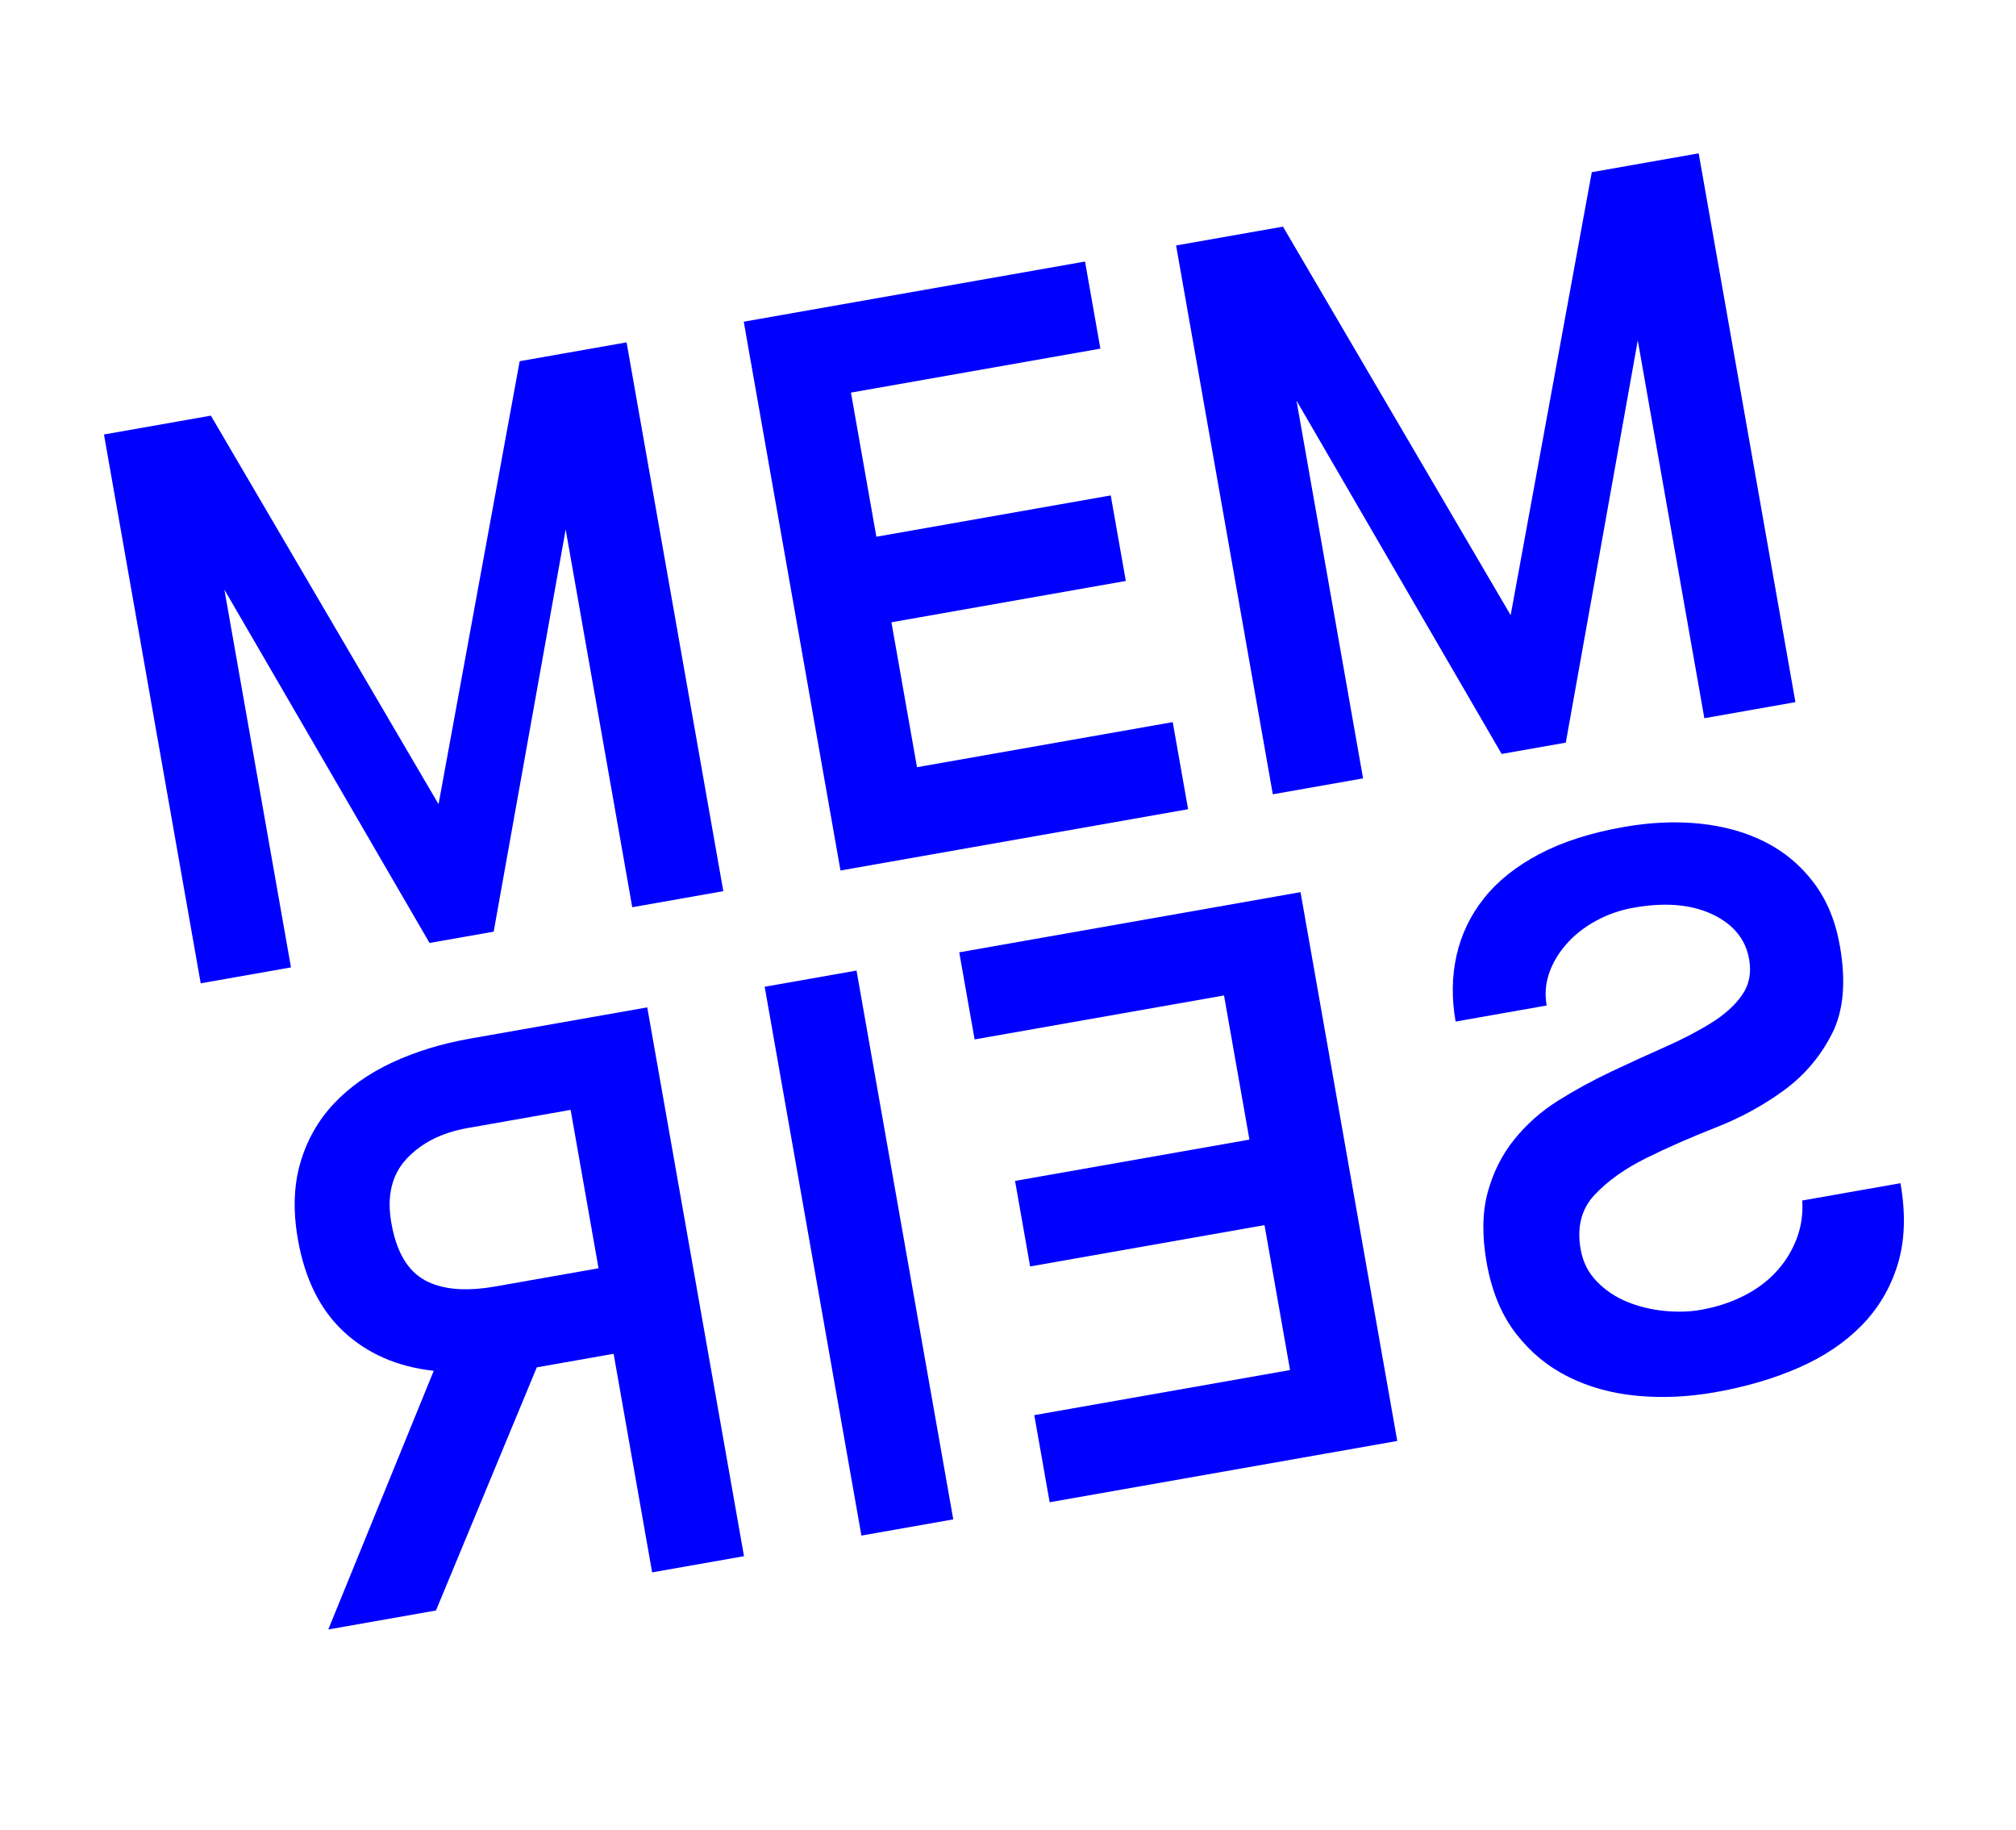 <?xml version="1.0" encoding="utf-8"?>
<!-- Generator: Adobe Illustrator 16.0.0, SVG Export Plug-In . SVG Version: 6.00 Build 0)  -->
<!DOCTYPE svg PUBLIC "-//W3C//DTD SVG 1.1//EN" "http://www.w3.org/Graphics/SVG/1.1/DTD/svg11.dtd">
<svg version="1.1" id="Layer_1" xmlns="http://www.w3.org/2000/svg" xmlns:xlink="http://www.w3.org/1999/xlink" x="0px" y="0px"
	 width="412px" height="374px" viewBox="0 0 412 374" enable-background="new 0 0 412 374" xml:space="preserve">
<g enable-background="new    ">
	<path fill="#0000FF" d="M89.624,164.323l16.58-90.518l21.846-3.851l19.768,112.141l-18.608,3.281l-13.607-77.188l-14.712,82.18
		l-13.107,2.311l-41.926-72.196l13.607,77.188l-18.447,3.252L21.248,88.781l21.846-3.851L89.624,164.323z"/>
	<path fill="#0000FF" d="M224.879,71.238l-50.973,8.985l5.191,29.452l47.898-8.444l3.081,17.477l-47.899,8.444l5.221,29.613
		l52.268-9.214l3.139,17.8l-71.04,12.523L151.997,65.733l69.745-12.295L224.879,71.238z"/>
	<path fill="#0000FF" d="M308.726,125.7l16.579-90.518l21.846-3.851l19.769,112.141l-18.61,3.281l-13.606-77.188l-14.711,82.18
		l-13.108,2.311l-41.925-72.196l13.606,77.188l-18.447,3.252L240.35,50.158l21.845-3.851L308.726,125.7z"/>
</g>
<g enable-background="new    ">
	<path fill="#0000FF" d="M175.044,198.318l19.769,112.141l-18.771,3.31l-19.769-112.141L175.044,198.318z"/>
</g>
<g enable-background="new    ">
	<path fill="#0000FF" d="M67.089,332.957l21.55-52.853c-7.373-0.812-13.484-3.462-18.336-7.945
		c-4.85-4.485-7.989-10.772-9.415-18.863c-1.027-5.825-0.864-11.054,0.488-15.687c1.353-4.632,3.622-8.647,6.803-12.045
		c3.184-3.397,7.165-6.211,11.942-8.445c4.78-2.231,10.082-3.862,15.907-4.889l36.248-6.39l19.769,112.141l-18.771,3.309
		l-7.873-44.662l-15.696,2.767l-20.607,49.683L67.089,332.957z M95.578,230.495c-5.285,0.932-9.449,3.029-12.49,6.291
		c-3.038,3.262-4.076,7.641-3.105,13.144c1.027,5.825,3.296,9.708,6.808,11.646c3.513,1.941,8.343,2.367,14.492,1.283l21.037-3.708
		l-5.705-32.364L95.578,230.495z"/>
</g>
<g enable-background="new    ">
	<path fill="#0000FF" d="M297.477,208.741c-0.837-4.746-0.771-9.262,0.197-13.549c0.971-4.285,2.842-8.176,5.618-11.669
		c2.778-3.493,6.531-6.49,11.262-8.993c4.731-2.503,10.495-4.353,17.292-5.551c5.502-0.97,10.718-1.193,15.648-0.673
		c4.931,0.522,9.352,1.772,13.259,3.753c3.91,1.979,7.203,4.736,9.884,8.269c2.682,3.531,4.467,7.834,5.361,12.903
		c1.293,7.338,0.764,13.325-1.588,17.966c-2.353,4.643-5.619,8.499-9.807,11.572c-4.185,3.073-8.854,5.623-14.004,7.642
		c-5.149,2.021-9.896,4.108-14.246,6.264c-4.346,2.159-7.853,4.667-10.519,7.528c-2.665,2.863-3.599,6.559-2.801,11.089
		c0.456,2.589,1.569,4.786,3.33,6.587c1.765,1.804,3.845,3.188,6.239,4.156c2.396,0.969,4.924,1.58,7.581,1.833
		c2.659,0.257,5.121,0.183,7.386-0.217c3.131-0.552,5.998-1.475,8.605-2.768c2.609-1.295,4.827-2.908,6.654-4.845
		c1.828-1.933,3.246-4.158,4.246-6.671c1.005-2.514,1.421-5.199,1.249-8.062l20.066-3.537c1.103,6.258,0.911,11.797-0.574,16.62
		c-1.486,4.824-3.948,8.983-7.394,12.48c-3.442,3.502-7.721,6.368-12.832,8.603c-5.113,2.236-10.797,3.905-17.055,5.009
		c-5.502,0.97-10.824,1.212-15.972,0.729c-5.146-0.481-9.823-1.771-14.03-3.866c-4.206-2.095-7.785-5.052-10.739-8.869
		c-2.952-3.817-4.944-8.639-5.971-14.464c-0.97-5.502-0.897-10.296,0.217-14.388c1.115-4.089,2.928-7.69,5.438-10.803
		c2.512-3.111,5.493-5.749,8.949-7.917c3.456-2.166,7.058-4.137,10.805-5.909c3.749-1.771,7.401-3.445,10.961-5.019
		c3.561-1.572,6.721-3.214,9.477-4.924c2.76-1.71,4.87-3.613,6.335-5.705c1.467-2.095,1.953-4.542,1.459-7.35
		c-0.723-4.098-3.236-7.159-7.543-9.182c-4.303-2.021-9.638-2.473-16.004-1.35c-2.805,0.494-5.398,1.397-7.782,2.707
		c-2.382,1.312-4.385,2.887-6.007,4.729c-1.62,1.845-2.801,3.832-3.538,5.964c-0.734,2.132-0.904,4.33-0.505,6.596L297.477,208.741z
		"/>
</g>
<g enable-background="new    ">
	<path fill="#0000FF" d="M196.038,194.592l69.744-12.295l19.769,112.141l-71.039,12.523l-3.139-17.8l52.268-9.214l-5.22-29.613
		l-47.898,8.443l-3.081-17.477l47.898-8.443l-5.191-29.452l-50.973,8.985L196.038,194.592z"/>
</g>
</svg>
